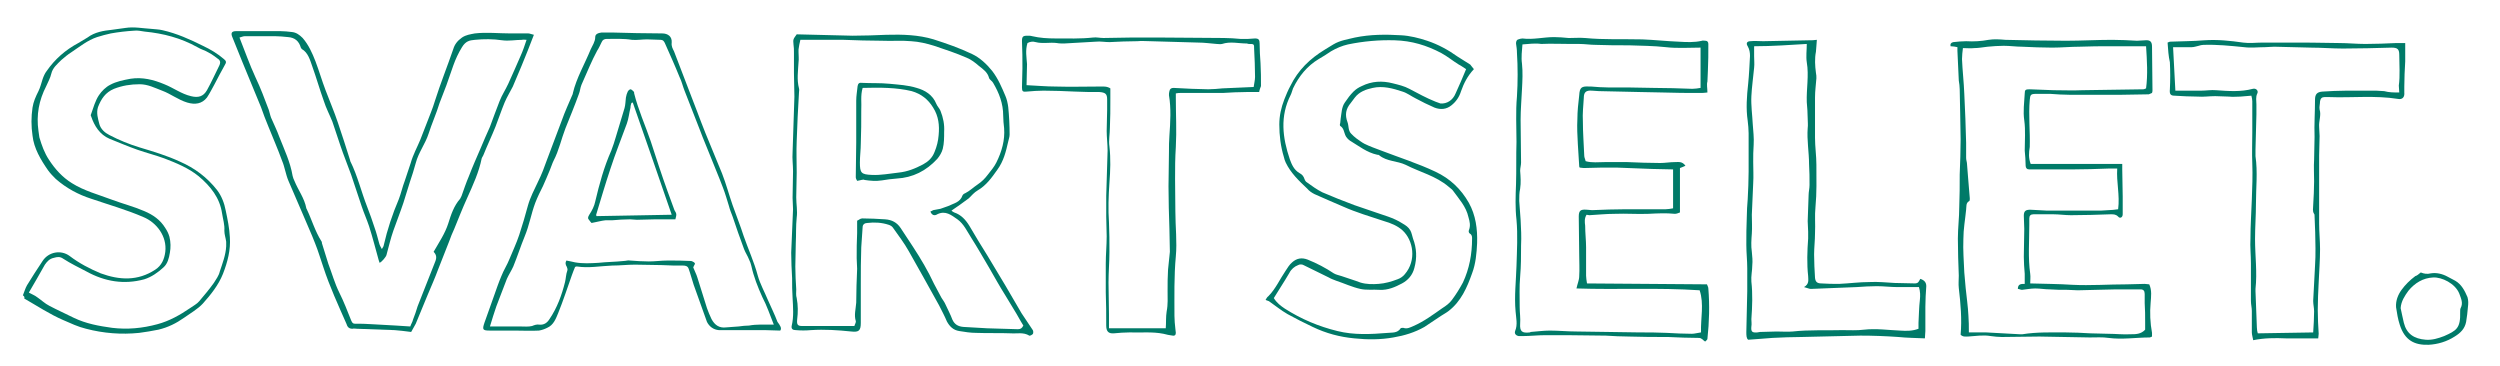 <?xml version="1.0" encoding="utf-8"?>
<!-- Generator: Adobe Illustrator 21.1.0, SVG Export Plug-In . SVG Version: 6.00 Build 0)  -->
<svg version="1.1" id="Lager_1" xmlns="http://www.w3.org/2000/svg" xmlns:xlink="http://www.w3.org/1999/xlink" x="0px" y="0px"
	 viewBox="0 0 546 80" style="enable-background:new 0 0 546 80;" xml:space="preserve">
<style type="text/css">
	.st0{fill:#007A68;}
</style>
<g>
	<path class="st0" d="M443.5,35.8c6.6,0,13.2,0,20,0c0,0.4,0,0.8,0,1.2c0,2,0.1,3.9,0.1,5.9c0,1.3,0,2.6,0,3.9c0,0.7-0.6,1-1,0.5
		c-0.5-0.5-1-0.5-1.6-0.5c-2.9,0.1-5.8,0.2-8.7,0.2c-1.3,0-2.6-0.2-3.8-0.2c-1.5,0-3,0-4.4,0c-0.6,0-0.9,0.3-0.9,0.9
		c0,0.5,0,0.9,0,1.4c0,3.6-0.3,7.2,0.2,10.7c0.1,0.7,0,1.3,0,2.1c3.1,0.1,6.2,0.1,9.2,0.3c4,0.2,7.9-0.1,11.9-0.1
		c1.3,0,2.6-0.1,3.9-0.1c0.3,0,0.7,0.1,1,0.1c0.6,1.3,0.4,2.7,0.3,4c-0.2,2.2-0.1,4.4,0.3,6.6c0,0.2,0,0.5,0,0.8
		c-0.2,0.1-0.4,0.2-0.5,0.2c-3,0-6,0.5-9,0.1c-1.3-0.2-2.7-0.1-4.1-0.1c-3.7-0.1-7.4-0.1-11-0.2c-2.7,0-5.5,0.1-8.2,0.1
		c-0.8,0-1.6-0.1-2.4-0.2c-1.7-0.3-3.3,0-5,0.1c-0.6,0-1.1,0.1-1.6-0.4c0.3-3.4,0-6.8-0.4-10.2c-0.1-0.9,0-1.8,0-2.7
		c-0.1-2.7-0.2-5.4-0.2-8.1c0-2.3,0.3-4.6,0.3-6.9c0.1-2.4,0.1-4.7,0.1-7.1c0.1-2.6,0.2-5.1,0.2-7.7c0-2-0.1-3.9-0.1-5.9
		c0-1.7-0.1-3.3-0.1-5c0-0.6-0.1-1.3-0.2-1.9c-0.1-2.2-0.2-4.4-0.3-6.5c0-0.3,0-0.5,0-0.8c-0.5-0.1-1-0.2-1.5-0.2
		c-0.1-0.5,0.1-0.8,0.6-0.9c0.9-0.1,1.9-0.2,2.8-0.2c1.7,0.1,3.3,0,4.9-0.3c1.2-0.2,2.5-0.1,3.7,0c4.4,0.1,8.8,0.2,13.2,0.2
		c3.4,0,6.7-0.2,10.1-0.2c1.8,0,3.6,0.1,5.4,0.2c0.6,0,1.2-0.1,1.8-0.1c1.1-0.1,1.5,0.3,1.5,1.4c0,3.2,0.1,6.3,0.1,9.5
		c0,0.2,0,0.3-0.1,0.6c-0.2,0.1-0.5,0.2-0.7,0.3c-2,0-4,0.1-6,0.1c-3.8,0-7.6,0-11.3,0c-1.4,0-2.8-0.1-4.2-0.2c-1,0-2,0-3.1,0
		c-1.2,0-1.3,0.2-1.4,1.3c-0.3,3.4,0.1,6.8,0,10.3C443.1,33.3,443,34.5,443.5,35.8z M430,72.6c1.3,0,2.5,0,3.8,0
		c2.4,0.1,4.9,0.3,7.3,0.4c0.2,0,0.4,0,0.6,0c3.1-0.5,6.3-0.4,9.4-0.4c1.8,0,3.6,0.1,5.4,0.2c1.3,0,2.7,0.1,4,0.1
		c1.6,0,3.2,0.2,4.9,0.1c1,0,2.2,0,3.1-1c0-0.5,0-1,0-1.6c0-1.4,0-2.8-0.1-4.2c0-0.7,0-1.3,0-2s-0.3-1-0.9-1c-1.8,0-3.6,0-5.4,0
		c-2.8,0.1-5.6,0.1-8.3,0.2c-0.8,0-1.5-0.1-2.3-0.1c-1.3,0-2.6,0-3.8-0.1c-1.1,0-2.1-0.2-3.2-0.2c-1,0-1.9,0.2-2.9,0.3
		c-0.3,0-0.6-0.2-0.9-0.2c0-1.1,0.7-1.1,1.5-1.1c0-0.8,0-1.5,0-2.2c-0.1-1.2-0.2-2.5-0.2-3.7c0-2,0.1-4.1,0.1-6.1
		c0-1-0.1-1.9-0.1-2.9s0.4-1.3,1.4-1.3c1.2,0.1,2.5,0.1,3.7,0.2c0.9,0,1.8,0,2.7,0c2.6,0,5.1,0,7.7,0c1,0,2,0,2.9-0.1
		c0.7,0,1.4-0.1,2.2-0.2c0.4-3.1-0.4-5.9-0.2-8.9c-0.6,0-1.1,0-1.6,0c-2.8,0.1-5.6,0.2-8.4,0.2c-1,0-2,0-2.9,0c-2.1,0-4.2,0-6.3,0
		c-0.5,0-0.8-0.3-0.8-0.8c0-1.1-0.1-2.2-0.2-3.3c0-2.2,0.2-4.4-0.1-6.6c-0.3-2,0-3.9,0.1-5.9c0-0.8,0.2-0.9,1.1-0.9
		c1.7,0.1,3.5,0.1,5.2,0.2c2.1,0,4.2,0.1,6.3,0c4.4-0.1,8.9-0.1,13.3-0.2c0.2,0,0.3-0.1,0.6-0.2c0.4-3,0.2-6.1,0-9.2
		c-2.6,0-5.1,0-7.6,0c-2.3,0-4.6,0-6.9,0.1c-2,0-4,0.2-6,0.2c-2.2,0-4.4-0.1-6.6-0.2c-1.3,0-2.6-0.2-4-0.2c-1.2,0-2.3,0.1-3.5,0.2
		c-1,0.1-1.9,0.3-2.9,0.3c-0.8,0.1-1.6,0-2.5,0c-0.1,0.9-0.2,1.6-0.2,2.4c0.1,2.5,0.4,5,0.5,7.6c0.2,3.6,0.3,7.2,0.4,10.7
		c0,1.1,0,2.2,0,3.3c0,0.5,0.2,0.9,0.2,1.4c0.1,1.7,0.3,3.4,0.4,5c0.1,0.8,0.1,1.6,0.2,2.4c0,0.2,0,0.5-0.1,0.6
		c-0.8,0.4-0.6,1.2-0.7,1.9c-0.2,2.1-0.6,4.2-0.6,6.4c-0.1,2.4,0.1,4.9,0.2,7.3c0.1,1.2,0.2,2.3,0.3,3.4c0.2,2,0.5,4,0.6,6
		C430,70.1,430,71.3,430,72.6z"/>
	<path class="st0" d="M372.9,20.2c-0.6,0.1-1.2,0.1-1.7,0.1c-2.7,0-5.3,0-8-0.1c-1.7,0-3.3-0.1-5-0.1c-3-0.1-6-0.1-9-0.2
		c-0.5,0-1-0.1-1.5-0.1c-1.3-0.1-1.8,0.3-1.8,1.6c-0.1,1.7-0.3,3.4-0.2,5.1c0,2.5,0.2,5,0.3,7.5c0,0.4,0.2,0.7,0.3,1.2
		c1.4,0.4,2.8,0.2,4.2,0.2c0.7,0,1.4,0,2.2,0c0.9,0,1.8,0,2.7,0c2.4,0.1,4.8,0.2,7.2,0.2c1.1,0,2.1-0.2,3.2-0.2
		c0.8,0,1.6-0.2,2.3,0.8c-0.4,0.2-0.7,0.3-1.2,0.5c0,3.1,0,6.4,0,9.7c-0.3,0.1-0.7,0.3-1.1,0.3c-1.9-0.2-3.8-0.1-5.8,0
		c-2.4,0.1-4.9-0.1-7.3,0c-1.9,0-3.8,0.2-5.6,0.3c-0.2,0-0.4-0.1-0.6-0.1c-0.5,0.8-0.4,1.6-0.3,2.4c0,1.6,0.2,3.2,0.2,4.7
		c0,2.1,0,4.1,0,6.2c0,0.5,0.1,1,0.2,1.7c8.8,0.1,17.4,0.1,26.2,0.2c0.1,0.3,0.3,0.6,0.3,0.9c0.3,3.7,0.2,7.3-0.2,11
		c0,0.2-0.3,0.4-0.5,0.6c-0.5-0.3-0.7-0.8-1.4-0.8c-2.2,0-4.4-0.1-6.7-0.2c-2.8,0-5.7,0-8.5-0.1c-1.7,0-3.4-0.1-5.1-0.2
		c-2.9,0-5.7-0.1-8.6-0.1c-1.5,0-3,0-4.6,0c-1.7,0-3.3,0.2-5,0.2c-0.3,0-0.5,0-0.8,0c-0.6-0.1-1-0.5-0.8-1.1
		c0.6-1.4,0.2-2.9,0.1-4.3c-0.3-3.3,0.1-6.6,0.2-9.9c0.1-3.4,0.3-6.8,0-10.1c-0.3-2.6-0.2-5.2-0.1-7.8c0.1-3.1,0-6.2,0.1-9.2
		c0-3.3-0.2-6.6,0.1-9.9c0.2-3.2,0.2-6.4,0-9.6c0-0.7-0.1-1.3-0.2-2c0-0.4,0.1-0.8,0.5-0.9c0.3-0.1,0.6-0.2,0.9-0.2
		c2.3,0.3,4.6-0.3,6.9-0.3c1.1,0,2.1,0.1,3.2,0.2c1.2,0,2.4-0.1,3.6,0c4.1,0.4,8.3,0.2,12.5,0.3c2.6,0.1,5.3,0.4,7.9,0.5
		c1.7,0.1,3.4,0.2,5.1-0.2c0.2-0.1,0.5,0,0.8,0c0.4,0,0.6,0.3,0.6,0.7c0,2,0,3.9-0.1,5.9c0,0.8-0.1,1.5-0.1,2.3
		C372.7,18.5,372.9,19.2,372.9,20.2z M332.5,9.7c-0.1,1.4-0.3,2.8-0.1,4.2c0.2,1.9,0.1,3.7,0,5.6c-0.1,2.2-0.3,4.5-0.3,6.7
		c0,3.1,0.1,6.2,0.1,9.3c0,0.6-0.2,1.2-0.2,1.8c0.1,1.3,0.2,2.6,0,3.9c-0.2,0.9-0.2,1.8-0.2,2.7c0.1,1.4,0.2,2.7,0.3,4.1
		c0.1,1.9,0.2,3.7,0.1,5.6c0,2.3,0,4.5-0.2,6.8c-0.2,2.2-0.1,4.4-0.1,6.7c0,1.2,0.2,2.4,0.1,3.6c-0.1,1.7,0.4,2.1,2.1,1.9
		c0.1,0,0.2-0.1,0.2-0.1c1.4-0.1,2.8-0.3,4.2-0.3c1.9,0,3.8,0.2,5.8,0.2c4.5,0.1,9.1,0.1,13.6,0.2c2,0,4.1,0,6.1,0.1
		c1.8,0.1,3.7,0.2,5.5,0.2c0.6,0,1.2-0.2,2-0.3c-0.1-3.1,0.7-6.2-0.3-9.2c-9-0.6-18-0.1-26.9-0.4c0.2-1,0.6-1.8,0.6-2.7
		c0.1-1.5,0-3,0-4.6c0-2.8-0.1-5.6-0.1-8.4c0-1.3,0.4-1.6,1.7-1.5c0.4,0,0.8,0.1,1.2,0.1c2.5-0.1,4.9-0.2,7.4-0.2c2.9,0,5.8,0,8.7,0
		c0.5,0,1-0.1,1.6-0.2c0-3,0-5.8,0-8.5c-1.6,0-3.1-0.1-4.6-0.1c-2.6-0.1-5.2-0.2-7.8-0.3c-2.4,0-4.7,0-7.1,0.1
		c-0.3,0-0.7-0.1-0.9-0.1c-0.1-0.2-0.1-0.2-0.1-0.3c-0.1-1.6-0.2-3.2-0.3-4.8c-0.1-1.8-0.2-3.7-0.1-5.5c0-1.7,0.2-3.5,0.4-5.2
		c0.1-1.7,0.5-2,2.2-1.9c0.1,0,0.3,0,0.4,0c1.2,0.1,2.5,0.2,3.7,0.2c3.3,0,6.6,0,9.9,0.1c2.8,0,5.7,0.1,8.5,0.2
		c0.6,0,1.2-0.1,1.8-0.2c0-3,0-5.9,0-8.8c-2.5,0-5.1,0.2-7.6-0.1c-2.7-0.3-5.3-0.3-8-0.4c-2.4,0-4.8,0-7.3-0.1
		c-1.2,0-2.4-0.2-3.6-0.2c-0.6,0-1.3,0-1.9,0c-2.1,0-4.3-0.1-6.4,0C335.3,9.4,333.9,9.6,332.5,9.7z"/>
	<path class="st0" d="M89.8,72.5c-1.4-0.2-2.5-0.3-3.6-0.4c-2.8-0.1-5.5-0.2-8.3-0.3c-0.3,0-0.6-0.1-0.9,0c-0.7,0-1.1-0.3-1.3-1
		c-1.8-4.1-3.7-8.2-5.1-12.5c-0.6-1.7-1.1-3.5-1.8-5.2C68,51,67,48.9,66.1,46.7c-1-2.4-2.1-4.8-3.1-7.2c-0.6-1.4-0.8-3-1.4-4.4
		c-0.9-2.5-2-5-3-7.5c-0.6-1.4-1.1-2.8-1.6-4.2c-1.3-3.2-2.7-6.5-4-9.7c-0.8-1.9-1.5-3.8-2.3-5.7c-0.3-0.8-0.1-1.2,0.9-1.2
		c3.2,0,6.4,0,9.6,0c0.9,0,1.7,0.1,2.6,0.2s1.6,0.6,2.3,1.3c1.3,1.5,2.1,3.3,2.8,5.1c0.8,2.1,1.4,4.2,2.2,6.3
		c0.9,2.4,1.9,4.7,2.7,7.1c0.9,2.7,1.8,5.4,2.6,8c0,0.1,0.1,0.2,0.1,0.4c1.6,3.2,2.4,6.7,3.7,10c0.6,1.5,1.1,3,1.6,4.5
		c0.4,1.1,0.7,2.3,1,3.4c0.1,0.4,0.3,0.8,0.6,1.3c0.2-0.4,0.4-0.6,0.4-0.8c0.8-3.5,1.9-6.8,3.3-10.1c0.5-1.3,0.8-2.7,1.3-4
		c0.4-1.3,0.9-2.6,1.3-3.9c0.5-1.8,1.4-3.4,2.1-5.1c0.5-1.2,0.9-2.4,1.4-3.6c0.6-1.6,1.3-3.2,1.8-4.9c1.2-3.8,2.7-7.5,4-11.3
		c0.3-1,0.9-1.8,1.9-2.5c0.9-0.6,1.8-0.7,2.8-0.9c2.6-0.3,5.2,0,7.8,0c1.3,0,2.6,0,3.9,0c0.3,0,0.7,0.2,1.2,0.3
		c-0.9,2.4-1.8,4.6-2.7,6.8c-0.6,1.5-1.3,3-1.9,4.5c-0.6,1.2-1.3,2.3-1.8,3.5c-0.7,1.7-1.3,3.5-2,5.3c-0.8,2-1.8,4.1-2.6,6.1
		c-0.1,0.3-0.3,0.5-0.4,0.8c-0.6,3-1.9,5.8-3.2,8.7c-1,2.2-1.9,4.5-2.8,6.7c-0.4,0.9-0.8,1.8-1.1,2.7c-0.8,2-1.6,4.1-2.4,6.1
		c-0.7,1.9-1.5,3.7-2.3,5.6c-0.9,2.1-1.7,4.2-2.6,6.3C90.4,71.4,90.1,72,89.8,72.5z M94.7,55c1.2-2.1,2.5-4,3.2-6.2
		c0.6-1.9,1.2-3.8,2.6-5.4c0.1-0.2,0.2-0.4,0.3-0.6c0.5-1.4,1-2.9,1.6-4.3c0.8-2.1,1.7-4.1,2.6-6.2c0.6-1.5,1.3-3,2-4.6
		c0.7-1.9,1.4-3.8,2.1-5.6c0.5-1.3,1.3-2.5,1.9-3.8c0.9-2,1.8-4,2.7-6.1c0.5-1.1,0.9-2.3,1.3-3.5c-0.4,0-0.7-0.1-1,0
		c-1.4,0-2.9,0.3-4.3,0.1c-2-0.3-4-0.3-6-0.1c-1.2,0.1-2,0.3-2.8,1.6c-0.8,1.3-1.4,2.6-1.9,4s-1,2.9-1.5,4.3c-0.5,1.3-1,2.6-1.5,3.9
		c-0.7,2.3-1.7,4.5-2.4,6.7c-0.7,2.2-2.2,4.1-2.8,6.4c-0.4,1.4-0.8,2.8-1.3,4.2c-0.5,1.5-0.9,3-1.4,4.5c-0.7,2.1-1.5,4.1-2.2,6.1
		c-0.6,1.7-1,3.5-1.5,5.3c-0.1,0.4-1,1.5-1.5,1.7c-0.1-0.2-0.1-0.4-0.2-0.6c-0.7-2.5-1.3-4.9-2.1-7.4c-0.5-1.5-1.1-2.8-1.6-4.3
		c-0.8-2.3-1.5-4.6-2.3-6.9c-0.6-1.6-1.2-3.2-1.8-4.8c-0.8-2.2-1.5-4.5-2.3-6.8c-0.6-1.5-1.4-3-1.9-4.6c-0.9-2.5-1.6-5-2.5-7.5
		c-0.5-1.4-0.9-3-2.3-3.8c-0.1-0.1-0.1-0.2-0.2-0.3c-0.4-1.4-1.3-2.2-2.8-2.3c-1-0.1-2-0.2-2.9-0.2c-2.2,0-4.3,0-6.5,0
		c-0.4,0-0.8,0.2-1.2,0.3c1.2,3,2.2,5.9,3.5,8.7c1.1,2.3,2,4.7,2.9,7.1c0.2,0.6,0.3,1.2,0.5,1.7c0.6,1.4,1.3,2.8,1.8,4.2
		c1.1,2.8,2.4,5.5,2.9,8.5c0.1,0.4,0.2,0.7,0.4,1.1c0.8,2,2.2,3.8,2.6,6c0,0.1,0.1,0.1,0.1,0.2c1.1,2.3,1.8,4.8,3.2,7
		c0.1,0.1,0.1,0.2,0.1,0.4c0.5,1.5,0.9,3,1.4,4.5c0.8,2.1,1.4,4.3,2.4,6.3s1.8,4.1,2.6,6.1c0.2,0.4,0.3,0.7,0.8,0.7
		c1.2,0,2.4,0,3.6,0.1c1.8,0.1,3.6,0.2,5.4,0.3c1,0.1,2,0.1,3.1,0.2c0.2-0.6,0.5-1,0.6-1.5c0.4-1,0.7-1.9,1-2.9
		c1.3-3.3,2.6-6.6,3.9-9.9C95.4,56.2,95.3,55.6,94.7,55z"/>
	<path class="st0" d="M321.9,15.1c-1.4,1.5-2.2,3.1-2.8,4.8c-0.4,1.3-1.1,2.3-2.1,3.1c-1.1,0.9-2.4,1-3.7,0.5
		c-1.4-0.6-2.8-1.3-4.1-2c-1-0.5-1.9-1.2-2.9-1.5c-2.1-0.7-4.3-1.3-6.5-0.8c-1.4,0.3-2.9,0.8-3.9,2.1c-0.3,0.4-0.6,0.8-0.9,1.2
		c-1.1,1.3-1.3,2.6-0.7,4.2c0.3,0.8,0.1,1.8,0.8,2.5c0.4,0.4,0.7,0.7,1.1,1c0.6,0.4,1.2,0.9,1.8,1.2c1.2,0.6,2.4,1,3.7,1.5
		c3.9,1.5,8,2.8,11.8,4.6c3.2,1.5,5.6,3.8,7.3,6.8c1.5,2.7,1.9,5.7,1.8,8.8c-0.1,2.2-0.3,4.5-1.1,6.6c-1.1,3.1-2.4,6.1-5.1,8.2
		c-0.5,0.4-1.1,0.7-1.7,1.1c-1.2,0.8-2.4,1.6-3.6,2.4c-2.1,1.2-4.4,1.9-6.8,2.3c-2.8,0.5-5.6,0.5-8.5,0.2c-3.2-0.3-6.2-1.1-9.1-2.5
		c-1.9-0.9-3.7-1.8-5.5-2.8c-1.4-0.8-2.6-1.8-3.9-2.7c-0.2-0.2-0.5-0.2-0.9-0.4c0.2-0.3,0.3-0.6,0.6-0.8c1.6-1.6,2.5-3.7,3.8-5.6
		c0.4-0.6,0.8-1.3,1.4-1.8c1-0.9,2.1-1.1,3.4-0.6c2,0.8,3.9,1.8,5.7,3c0.5,0.3,1.1,0.4,1.7,0.6c1.4,0.5,2.8,0.9,4.1,1.4
		c1.3,0.4,2.7,0.4,4,0.3c1.4-0.1,2.8-0.5,4.1-1c0.6-0.2,1.2-0.6,1.6-1.1c2.6-3,1.9-7.4-0.5-9.6c-1.1-1-2.6-1.6-4-2
		c-3-1-6.1-1.9-9-3.2c-2.1-0.9-4.2-1.8-6.2-2.7c-0.6-0.3-1.2-0.7-1.6-1.2c-1.8-1.7-3.6-3.4-4.7-5.7c-0.2-0.4-0.3-0.8-0.4-1.2
		c-0.7-2.3-1-4.7-1-7.1c0-1.9,0.4-3.7,1.1-5.5c0.4-1,0.8-2,1.3-2.9c1.7-3.5,4.3-6,7.6-8c0.6-0.4,1.2-0.7,1.8-1.1
		c1.5-0.9,3.1-1.1,4.7-1.5c3.4-0.7,6.7-0.7,10.1-0.5c1.9,0.1,3.9,0.6,5.7,1.2c2.4,0.8,4.6,2,6.7,3.5c0.9,0.6,1.8,1.1,2.7,1.7
		C321.3,14.4,321.6,14.7,321.9,15.1z M320.2,15.1c-0.5-0.3-1-0.7-1.6-1c-1.3-0.8-2.5-1.8-3.8-2.5c-3.2-1.7-6.5-2.7-10.2-2.8
		c-3.4-0.1-6.8,0.2-10.2,0.9c-1.3,0.3-2.5,0.8-3.7,1.5c-0.9,0.6-1.8,1.2-2.7,1.7c-2.5,1.5-4.3,3.7-5.6,6.4c-0.2,0.5-0.3,1-0.5,1.4
		c-2.4,4.7-1.8,9.4-0.2,14.1c0.4,1.1,0.9,2.3,2.1,3c0.6,0.3,0.9,0.7,1.1,1.3c0.1,0.3,0.3,0.6,0.5,0.7c1.1,0.8,2.2,1.6,3.4,2.2
		c2.3,1,4.6,1.9,7,2.8c1.4,0.5,2.7,0.9,4.1,1.4c2.2,0.8,4.4,1.3,6.4,2.6c0.7,0.4,1.3,0.8,1.7,1.5c0.3,0.5,0.4,1.2,0.6,1.8
		c0.8,2.1,0.9,4.2,0.3,6.4c-0.4,1.6-1.4,2.7-2.7,3.4c-1.5,0.8-3.1,1.5-4.9,1.4c-1.4-0.1-2.9,0.1-4.2-0.2c-1.8-0.4-3.5-1.2-5.3-1.8
		c-0.5-0.2-1.1-0.4-1.6-0.7c-1.8-0.9-3.7-1.8-5.5-2.7c-0.3-0.2-0.9-0.2-1.2,0c-0.8,0.3-1.5,0.9-1.9,1.7c-0.3,0.5-0.6,1-0.9,1.5
		c-0.8,1.3-1.7,2.7-2.5,4c0.6,1,1.5,1.7,2.4,2.3c3.6,2.3,7.4,3.9,11.5,4.9c3.6,0.9,7.3,0.7,11,0.4c0.9-0.1,2.1,0.1,2.8-1
		c0.1-0.1,0.4-0.1,0.6-0.1c0.8,0.3,1.5-0.1,2.2-0.4c2.3-1,4.3-2.5,6.3-3.9c0.8-0.5,1.6-1.1,2.1-1.8c0.9-1.2,1.7-2.5,2.4-3.8
		c1.4-3,2-6.2,2-9.6c0-0.4,0-0.8-0.5-1.1c-0.2-0.1-0.3-0.5-0.2-0.7c0.4-1,0.2-1.9-0.1-2.9c-0.5-2.3-2.1-4-3.4-5.8
		c-0.2-0.3-0.6-0.5-0.9-0.8c-2.8-2.4-6.3-3.2-9.4-4.8c-1.9-0.9-4.1-0.7-5.8-2.1c-0.1-0.1-0.2-0.1-0.4-0.1c-2.3-0.5-4-1.9-6-3.1
		c-0.4-0.3-0.8-0.7-1-1.2c-0.3-0.7-0.3-1.5-1.1-2c-0.1-0.1-0.1-0.4,0-0.6c0-0.3,0.1-0.7,0.1-1c0.2-1.2,0.2-2.5,0.9-3.5
		c0.6-0.9,1.2-1.7,1.9-2.4c0.5-0.5,1.1-0.9,1.8-1.2c2.2-1.1,4.5-1.2,6.8-0.6c1.2,0.3,2.5,0.6,3.6,1.2c1.9,1,3.7,2,5.7,2.8
		c0.4,0.1,0.7,0.3,1.1,0.4c1.4,0.1,2.7-0.7,3.3-2.2C318.7,18.7,319.4,17,320.2,15.1z"/>
	<path class="st0" d="M5,64.5c0.3-0.7,0.5-1.5,0.9-2.2C7,60.5,8.1,58.8,9.3,57c1.3-2,4-2.5,5.9-1.1c2.1,1.6,4.4,2.8,6.8,3.8
		c4.1,1.5,8.1,1.7,11.9-0.8c1.4-0.9,2-2.3,2.2-3.9c0.4-3.4-1.9-6.4-4.8-7.6c-3.7-1.6-7.6-2.7-11.4-4c-2.8-0.9-5.4-2.3-7.7-4.3
		c-0.6-0.6-1.2-1.2-1.7-1.9c-1.6-2.3-3.1-4.8-3.4-7.6c-0.3-2-0.3-4.1,0-6.1c0.2-1.3,0.7-2.4,1.3-3.6c0.4-0.8,0.6-1.7,0.9-2.6
		c0.2-0.6,0.5-1.3,0.9-1.8c1.8-2.6,4.1-4.6,6.9-6.1c0.7-0.4,1.3-0.8,2-1.2c1.6-1.2,3.5-1.5,5.4-1.7c1-0.1,1.9-0.3,2.9-0.4
		c1.9-0.3,3.8,0.1,5.6,0.2c0.8,0.1,1.7,0.1,2.5,0.3c3.1,0.7,6,2,8.8,3.4c1.7,0.8,3.2,1.7,4.6,2.9c0.5,0.4,0.6,0.7,0.2,1.3
		c-0.8,1.4-1.5,2.8-2.3,4.3c-0.5,0.9-1,1.9-1.6,2.8c-1.1,1.4-2.6,1.6-4.3,1.1c-2-0.6-3.6-1.9-5.5-2.6c-1.6-0.6-3.1-1.4-4.9-1.4
		c-2,0-3.8,0.3-5.6,1c-1.9,0.8-2.8,2.2-3.5,4c-0.4,1.3,0,2.5,0.3,3.7c0.3,1.1,1.2,1.9,2.2,2.4c2.1,1.1,4.3,2,6.6,2.7
		c3,0.9,6,1.8,8.8,3.1c3.2,1.4,5.9,3.4,8.1,6.2c1,1.3,1.6,2.9,1.9,4.5c0.4,1.9,0.8,3.8,0.9,5.8c0.2,2.8-0.5,5.4-1.5,8
		c-1,2.5-2.7,4.6-4.4,6.5c-1.1,1.2-2.7,2.1-4.1,3.1c-1.7,1.2-3.5,2.1-5.6,2.6c-1.4,0.3-2.8,0.5-4.2,0.7c-3.9,0.4-7.8,0.1-11.6-0.9
		c-1.7-0.4-3.4-1.2-5-1.9c-3-1.3-5.7-3.1-8.5-4.7C5.4,64.9,5.3,64.7,5,64.5z M6.3,63.9c0.7,0.4,1.3,0.6,1.8,1
		c0.9,0.6,1.7,1.4,2.7,1.9c1.7,0.9,3.5,1.7,5.3,2.6c2.7,1.3,5.5,1.8,8.4,2.2c3.3,0.4,6.6,0.1,9.9-0.8c2.6-0.7,4.9-2,7.1-3.5
		c0.7-0.5,1.5-0.9,2-1.5c1.1-1.3,2.2-2.6,3.2-4c0.5-0.8,1.1-1.6,1.3-2.5c0.6-1.8,1.3-3.6,1.4-5.5c0-0.3,0-0.7,0-1
		C49.3,52,49,51.2,49,50.4c0.1-1.3-0.3-2.5-0.5-3.8c-0.5-3.4-2.5-5.9-5.1-8.1c-2.2-1.8-4.9-2.9-7.5-3.9C34,33.9,32,33.4,30,32.7
		s-4.1-1.6-6.1-2.4c-2.1-0.9-3.3-2.8-4-4.9c-0.1-0.1-0.1-0.3,0-0.5c0.5-1.4,0.9-2.9,1.7-4.1c0.6-0.9,1.5-1.8,2.5-2.3
		c1.3-0.7,2.8-1,4.4-1.3c2.6-0.4,5,0.2,7.4,1.2c2,0.8,3.7,2.1,5.8,2.6c1.6,0.4,2.7,0.1,3.5-1.3c1-1.8,1.8-3.6,2.7-5.4
		c0.2-0.4,0.3-0.9-0.1-1.3c-0.7-0.5-1.4-1.1-2.2-1.5c-0.8-0.5-1.7-0.7-2.5-1.2c-3.6-2-7.4-3-11.5-3.4c-0.8-0.1-1.5-0.3-2.3-0.2
		c-1.7,0.1-3.4,0.3-5.1,0.6c-1,0.2-2,0.5-3,0.8c-2.1,0.7-3.8,2.1-5.6,3.3c-0.8,0.5-1.5,1.1-2.2,1.7c-0.9,0.9-1.9,1.7-2.2,3
		c-0.2,0.9-0.7,1.8-1.1,2.7c-1.6,3.1-2.2,6.3-1.7,9.8c0.1,0.5,0.1,0.9,0.2,1.4c0.5,1.7,1.1,3.4,2.1,4.9c1.3,2,2.9,3.8,5,5.1
		c2.7,1.7,5.8,2.5,8.7,3.6c2.4,0.9,4.8,1.5,7.1,2.5c1.9,0.8,3.5,1.9,4.6,3.7c0.4,0.6,0.7,1.2,0.9,1.9c0.3,1.2,0.3,2.4,0.1,3.5
		c-0.2,1.2-0.5,2.4-1.4,3.2c-1.2,1.1-2.6,2.1-4.2,2.6c-4.4,1.2-8.6,0.5-12.6-1.7c-1.7-0.9-3.4-1.7-5.1-2.8c-0.7-0.5-1.3-0.4-2-0.2
		c-1,0.2-1.5,0.8-2,1.5C8.6,59.9,7.5,61.9,6.3,63.9z"/>
	<path class="st0" d="M207.8,46c0.2,0.2,0.4,0.3,0.6,0.4c1.5,0.5,2.5,1.6,3.3,2.9c1.3,2.2,2.6,4.4,4,6.6c1.3,2.2,2.6,4.3,3.9,6.5
		c1.2,2,2.3,4,3.5,6c0.8,1.2,1.6,2.4,2.4,3.6c0.2,0.2,0.2,0.7,0.1,0.9c-0.1,0.2-0.7,0.5-0.8,0.4c-1.3-0.8-2.7-0.4-4-0.5
		c-2.5-0.1-5,0-7.6-0.1c-1.2,0-2.5-0.2-3.7-0.4c-1.3-0.2-2.1-1-2.7-2.1c-0.5-1.2-1.1-2.3-1.7-3.5c-2.2-4-4.4-7.9-6.6-11.8
		c-1-1.8-2.3-3.5-3.5-5.2c-0.2-0.3-0.6-0.5-0.9-0.6c-1.5-0.5-3.1-0.6-4.7-0.4c-0.5,0-1,0.3-1,0.9c-0.1,1.5-0.2,3-0.3,4.4
		c-0.1,2.7-0.1,5.3-0.1,8c0,0.2,0,0.4,0,0.6c0,2.6,0,5.3,0,7.9c0,1.7-0.4,2.1-2.1,1.9c-2.9-0.3-5.8-0.5-8.8-0.3
		c-1.1,0.1-2.2,0.1-3.3,0c-0.7,0-1-0.3-0.9-0.9c0.5-2.1,0.3-4.1,0.2-6.2c-0.1-1.4-0.1-2.8-0.1-4.2c-0.1-1.9-0.2-3.8-0.2-5.6
		c0.1-3.2,0.3-6.3,0.4-9.5c0-0.8-0.1-1.7-0.1-2.5c0-1.9,0.1-3.8,0.1-5.8c0-1.4-0.2-2.7-0.1-4.1c0.1-4.1,0.3-8.1,0.4-12.2
		c0-1.7-0.1-3.4-0.1-5.1c0-1.5,0-3,0-4.5c0-0.6,0-1.2-0.1-1.8c-0.1-1.1-0.1-1.1,0.7-2.2c4,0.1,8.1,0.2,12.2,0.3c2.5,0,5-0.1,7.4-0.2
		c3.5-0.1,7,0,10.3,1c2.8,0.9,5.7,1.9,8.4,3.2c1.7,0.8,3.2,2.2,4.4,3.7c1.3,1.7,2.1,3.6,2.9,5.5c0.3,0.7,0.5,1.6,0.6,2.4
		c0.2,2,0.3,4,0.3,6c0,0.5-0.2,1-0.3,1.5c-0.5,2.2-1,4.3-2.4,6.2c-1.2,1.7-2.4,3.4-4.3,4.5c-0.7,0.4-1.3,1.1-1.9,1.7
		C210.3,44.3,209.1,45.1,207.8,46z M203.2,46.2c0.3-0.1,0.4-0.2,0.6-0.3c0.5-0.1,1.1-0.2,1.6-0.3c0.6-0.2,1.1-0.4,1.7-0.6
		c1.2-0.6,2.6-0.8,3.1-2.3c0.1-0.2,0.3-0.4,0.6-0.5c1-0.5,1.8-1.3,2.7-1.9c0.9-0.6,1.6-1.3,2.2-2.1c0.7-0.9,1.4-1.7,1.9-2.7
		c1.2-2.4,1.9-4.9,1.7-7.5c-0.1-0.9-0.2-1.8-0.2-2.7c0-2.7-0.9-5-2.2-7.2c-0.2-0.4-0.8-0.7-0.9-1.1c-0.3-1.2-1.3-1.9-2.2-2.6
		c-0.8-0.7-1.7-1.4-2.7-1.8c-2.3-1-4.7-1.8-7.1-2.6c-1.6-0.5-3.3-0.9-5-1c-2.1-0.2-4.2,0-6.4-0.1c-2.8,0-5.6-0.1-8.3-0.2
		c-3.2,0-6.5,0-9.5,0c-0.2,0.8-0.3,1.4-0.4,2.1c0,0.2,0,0.4,0,0.6c0,0.7,0.1,1.5,0,2.2c-0.1,1.9-0.4,3.8,0.1,5.7
		c0.1,0.3,0,0.6,0,0.9c-0.2,3.5-0.4,7.1-0.5,10.6c-0.1,2.3,0,4.6,0,6.9c0,1.8-0.1,3.6-0.1,5.4c0,1.5,0.3,3,0.1,4.4
		c-0.2,1.9-0.1,3.7-0.2,5.6c0,1.7-0.1,3.4-0.1,5.1c0,1.7,0.1,3.3,0.2,5c0,0.6-0.1,1.3,0.1,1.9c0.3,1.6,0.3,3.1,0.1,4.7
		c-0.1,1.1,0.1,1.4,1.1,1.4c1.5,0,3,0,4.5,0c0.7,0,1.4,0,2.2,0c1.5,0,3.1,0,4.7,0c0.1-0.4,0.4-0.8,0.3-1.1c-0.4-1.3,0-2.6,0.1-4
		c0-2.5,0.1-4.9,0.2-7.4c0-0.8-0.1-1.5-0.1-2.3c0-1.8,0-3.7,0.1-5.5c0-0.8,0-1.7,0-2.7c0.3-0.1,0.7-0.5,1.1-0.5c1.7,0,3.3,0.1,5,0.2
		c1.5,0.1,2.6,0.7,3.4,1.9c0.9,1.4,1.8,2.7,2.7,4.1c1.7,2.6,3.3,5.3,4.6,8.1c0.5,1,1.1,2,1.6,3c0.3,0.5,0.7,1,0.9,1.5
		c0.5,1.1,1.1,2.2,1.5,3.3c0.5,1.1,1.3,1.5,2.4,1.6c1.7,0.1,3.5,0.2,5.2,0.3c2.2,0.1,4.4,0.1,6.7,0.2c0.6,0,0.9-0.2,1.2-0.8
		c-0.7-1.1-1.3-2.3-2-3.4c-0.7-1.1-1.3-2.2-2-3.3c-1.2-1.9-2.3-3.9-3.4-5.8c-1.3-2.2-2.6-4.5-4-6.7c-0.9-1.4-1.6-3-3-4
		c-1.3-0.9-2.6-2-4.4-1.1C204.1,47.2,203.5,47,203.2,46.2z"/>
	<path class="st0" d="M170.4,72.2c-1.2,0-2.2-0.1-3.3-0.1c-2.1,0-4.3,0-6.4,0c-1.2,0-2.5,0-3.7,0c-1.2-0.1-2.1-0.8-2.6-1.8
		c-1-2.7-1.9-5.4-2.9-8.1c-0.4-1.2-0.7-2.4-1.1-3.5c-0.2-0.6-0.7-0.7-1.2-0.7c-1.5,0-3.1,0-4.6-0.1c-2,0-3.9-0.1-5.9-0.1
		c-1.7,0-3.3,0.2-5,0.2c-2.6,0.1-5.1,0.6-7.7,0.2c-0.1,0-0.2,0-0.4,0.1c-0.2,0.5-0.5,1.2-0.7,1.8c-1,2.8-1.9,5.6-3,8.3
		c-0.5,1.2-1,2.6-2.4,3.2c-0.6,0.3-1.2,0.5-1.8,0.6c-1.8,0.1-3.5,0-5.3,0s-3.6,0-5.4,0c-1.6,0-1.7-0.2-1.2-1.7
		c0.7-2,1.4-3.9,2.1-5.9c0.5-1.4,1-2.9,1.6-4.3c0.5-1.3,1.3-2.5,1.8-3.8c0.7-1.7,1.5-3.4,2.1-5.2c0.7-2.1,1.3-4.2,1.9-6.4
		c0.5-1.8,1.4-3.5,2.2-5.2c0.8-1.6,1.4-3.2,2-4.9c1.1-2.8,2.1-5.7,3.2-8.5c0.7-2,1.6-3.9,2.4-5.8v-0.1c0.8-3.4,2.6-6.4,3.9-9.6
		c0.4-0.9,1-1.7,1-2.7c0-0.7,0.7-0.9,1.4-1c0.7,0,1.5,0,2.2,0c3.7,0.1,7.3,0.2,11,0.2c1.3,0,2.2,0.7,2.1,2c-0.1,0.8,0.2,1.3,0.5,1.9
		c1.1,2.9,2.2,5.7,3.3,8.6c1.2,3,2.3,6.1,3.5,9.1s2.5,6,3.7,9c0.9,2.3,1.5,4.6,2.3,6.9c0.8,2.3,1.7,4.5,2.4,6.7
		c1,2.9,2.3,5.7,3.1,8.7c0.5,1.8,1.5,3.6,2.2,5.3c0.7,1.6,1.5,3.2,2.1,4.8C170.4,71.1,170.8,71.7,170.4,72.2z M169,70.9
		c-0.8-2-1.5-4.1-2.5-6c-1-2.2-1.9-4.5-2.4-6.8c-0.1-0.5-0.3-1-0.5-1.4c-0.3-0.8-0.8-1.5-1.1-2.3c-0.9-2.4-1.7-4.7-2.5-7.1
		c-0.3-0.8-0.6-1.5-0.8-2.3c-0.4-1.3-0.8-2.7-1.3-4c-0.9-2.4-1.9-4.7-2.8-7c-0.7-1.8-1.5-3.6-2.2-5.5c-1.1-2.9-2.3-5.8-3.4-8.7
		c-0.4-1-0.6-2-1.1-3c-1-2.5-2.1-4.9-3.2-7.4c-0.2-0.4-0.4-0.7-0.9-0.7c-1,0-2-0.1-3-0.1c-1.1,0-2.2,0.2-3.3,0.1
		c-1.8-0.3-3.7-0.2-5.5-0.2c-0.5,0-0.9,0.2-1.1,0.7c-0.3,0.6-0.6,1.3-1,1.9c-0.6,1.1-1.1,2.2-1.6,3.3c-0.6,1.4-1.2,2.7-1.8,4.1
		c-0.3,0.7-0.3,1.4-0.6,2.1c-0.9,2.5-1.9,4.9-2.9,7.4c-0.9,2.3-1.4,4.8-2.6,7.1c-0.3,0.6-0.5,1.3-0.8,2c-0.5,1.2-1,2.4-1.5,3.5
		c-0.6,1.2-1.2,2.4-1.7,3.7c-0.9,2.4-1.3,4.9-2.3,7.3c-0.9,2.2-1.6,4.4-2.5,6.6c-0.4,0.9-1,1.8-1.4,2.7c-0.8,2-1.5,4-2.3,6
		c-0.5,1.4-0.9,2.8-1.4,4.4c0.7,0,1.1,0,1.6,0c1.7,0,3.3,0,5,0c0.9,0,1.8,0.1,2.6-0.1c0.5-0.2,1-0.4,1.6-0.3c1,0.1,1.7-0.4,2.2-1.2
		c1.7-2.5,2.7-5.3,3.4-8.1c0.2-0.8,0.2-1.7,0.5-2.5c0.1-0.2,0-0.6-0.1-0.8c-0.3-0.5-0.4-0.9-0.1-1.4c0.7,0.1,1.3,0.3,1.9,0.4
		c1.7,0.3,3.4,0.2,5.1,0.1c1.8-0.2,3.7-0.2,5.5-0.4c0.5,0,0.9-0.2,1.4-0.1c1.4,0.1,2.7,0.2,4.1,0.2c1.4,0,2.7-0.2,4.1-0.2
		c1.7,0,3.4,0,5.1,0.1c0.2,0,0.5,0.2,0.7,0.3c0.1,0.1,0.1,0.2,0.2,0.3c-0.2,0.3-0.3,0.6-0.4,0.8c0.3,0.8,0.7,1.5,0.9,2.2
		c0.7,2.2,1.4,4.5,2.1,6.7c0.3,0.8,0.6,1.6,1,2.4c0.7,1.3,1.7,2,3.2,1.8c0.9-0.1,1.8-0.1,2.7-0.2c0.8-0.1,1.5-0.2,2.3-0.2
		C165.2,70.8,167,70.9,169,70.9z"/>
	<path class="st0" d="M275,20.1c-0.9,0-1.9,0-2.8,0c-1.7,0-3.4,0.1-5.1,0.2c-3.1,0-6.2,0-9.2,0c-0.3,0-0.7,0-1.1,0.1
		c0,0.4,0,0.7,0,1c0,3.6,0.2,7.1,0,10.7c-0.3,4.7-0.1,9.4-0.1,14.1c0,3.3,0.4,6.6,0.1,9.8c-0.4,4.3-0.3,8.7-0.3,13
		c0,0.9,0.1,1.9,0.2,2.8c0,0.3,0.1,0.6,0.1,0.9c0,0.5-0.3,0.7-0.7,0.6c-0.7-0.1-1.3-0.2-2-0.4c-2.5-0.5-5-0.2-7.4-0.3
		c-1.1,0-2.3,0.1-3.4,0.2c-1.2,0.1-1.7-0.4-1.7-1.7c0-2.4,0-4.9-0.1-7.3c0-2.1,0-4.1,0-6.2c0-2,0.2-4,0.2-6c0-1.4-0.1-2.9-0.1-4.3
		c0-1.5,0-3,0-4.5c0.1-3.3,0.2-6.6,0.3-9.9c0-1.4-0.2-2.9-0.2-4.3c0-1.5,0.1-3.1,0.1-4.6c0-0.8,0-1.5,0-2.3c0-1.2-0.4-1.5-1.7-1.6
		c-1.8,0-3.6,0-5.4-0.1c-2.3-0.1-4.5-0.2-6.8-0.2c-1.2,0-2.4,0.1-3.6,0.2c-0.9,0.1-1.1,0-1.1-0.9c0-1.4,0.1-2.8,0.1-4.2
		c0-2,0-3.9-0.1-5.9c0-1,0.2-1.2,1.2-1.2c0.3,0,0.7,0,1,0.1c1.7,0.4,3.4,0.5,5.1,0.5c2.7,0,5.5,0.1,8.2-0.2c0.8-0.1,1.5,0.1,2.3,0.1
		c2,0,4.1-0.1,6.1-0.1c2.1,0,4.3,0,6.4,0c4.6,0,9.2,0.1,13.8,0.1c1.2,0,2.4,0.1,3.6,0.2c0.6,0,1.1,0,1.7,0c0.5,0,1-0.1,1.5-0.1
		c0.8,0,1,0.3,1,1.1c0,1.4,0.1,2.9,0.2,4.3c0.1,1.7,0.1,3.3,0.1,5C275.3,19.1,275.1,19.5,275,20.1z M224.2,18.6
		c2.2,0.1,4.3,0.3,6.4,0.3c3.2,0.1,6.3,0,9.5,0c0.8,0,1.6-0.1,2.4,0.4c0,0.8,0,1.6,0,2.4c0,2.1,0,4.1-0.1,6.2c0,1.4-0.3,2.7-0.1,4.1
		c0.3,2.7,0.2,5.3,0,7.9c-0.2,2.9-0.3,5.8-0.1,8.7c0.1,2.1,0.1,4.3,0.1,6.4c0,2.2-0.2,4.4-0.2,6.7s0.1,4.7,0.1,7c0,0.9,0,1.9,0,3
		c4.2,0,8.3,0,12.4,0c0.1-1.2,0-2.5,0.2-3.7c0.3-1.5,0.2-3,0.2-4.5s0-3.1,0.1-4.6c0.1-1.3,0.3-2.6,0.4-3.9c0-1.7-0.1-3.3-0.1-5
		c-0.1-3.1-0.2-6.2-0.2-9.3c0-2.5,0.1-5,0.1-7.5c0-1.2,0-2.4,0.1-3.6c0.2-2.9,0.4-5.9-0.1-8.8c0-0.3,0-0.6,0.1-0.9
		c0.1-0.5,0.4-0.7,0.9-0.7c1.3,0.1,2.7,0.1,4,0.2c1.2,0,2.4,0.1,3.6,0.1c1,0,2-0.1,3.1-0.2c2.2-0.1,4.5-0.2,6.8-0.3
		c0.1-0.8,0.3-1.5,0.3-2.2c0-2-0.1-4.1-0.2-6.1c0-1.1,0-1.1-1.2-1.1c-0.1,0-0.3-0.1-0.4-0.1c-1.8,0-3.6-0.5-5.4,0.1
		c-0.4,0.1-0.8,0-1.2,0c-1.3-0.1-2.7-0.3-4-0.3c-3.5-0.1-7-0.2-10.5-0.3c-0.9,0-1.9-0.1-2.8,0c-2,0-4.1,0.1-6.1,0.2
		c-1,0-2-0.2-2.9-0.1c-2.3,0.1-4.7,0.3-7,0.4c-0.5,0-1.1,0-1.6-0.1c-1.5-0.2-3.1,0.2-4.6-0.2c-0.7-0.2-1.2-0.1-1.8,0.2
		c-0.5,1.6-0.2,3.1-0.1,4.6C224.3,15.5,224.2,17.1,224.2,18.6z"/>
	<path class="st0" d="M473.4,9.3c0.3-0.1,0.4-0.2,0.6-0.2c2.5-0.1,5-0.1,7.4-0.3c2.9-0.2,5.7,0.1,8.5,0.5c1.4,0.2,2.8,0,4.2,0
		c1.2,0,2.5,0,3.7,0c0.3,0,0.7,0,1,0c4,0,8,0,12,0.1c1.9,0,3.9,0.2,5.8,0.2c2.3,0,4.5-0.1,6.8-0.2c0.6,0,1.2,0,1.9,0
		c0,1.4,0,2.7,0,4c-0.1,1.8-0.2,3.7-0.2,5.5c0,0.4,0,0.9,0,1.3c0.1,1-0.4,1.6-1.4,1.4c-5-0.8-10.1-0.2-15.1-0.4c-0.3,0-0.6,0-0.9,0
		c-0.6,0-0.9,0.3-1,0.9c0,0.6-0.2,1.2-0.1,1.8c0.4,1.3-0.2,2.5-0.1,3.8c0,0.7,0.1,1.4,0.1,2c0,1.4-0.1,2.9-0.1,4.3c0,2,0,3.9,0,5.9
		c0,1,0,2,0,3c0,2,0,3.9,0,5.9c0,1.9,0.2,3.8,0.2,5.6c0,2.4-0.2,4.9-0.3,7.3c-0.1,2-0.2,4-0.2,6c0,1.7,0.1,3.5,0.2,5.2
		c0,0.4-0.1,0.7-0.1,1c-2.5,0-4.8,0-7.1,0c-2.3-0.1-4.7-0.1-7.1,0.4c-0.1-0.6-0.3-1.2-0.3-1.7c0-1.6,0-3.2,0-4.7
		c0-0.7-0.2-1.4-0.2-2.2c0-2.7,0-5.5,0-8.2c0-1.8-0.2-3.6-0.1-5.4c0-2.9,0.2-5.7,0.3-8.6c0.1-2.6,0.2-5.2,0.1-7.8
		c-0.1-2.3,0-4.5,0-6.8s0-4.5,0-6.8c0-0.4-0.1-0.8-0.2-1.2c-0.8,0.1-1.6,0.1-2.4,0.2c-0.8,0-1.7,0.1-2.5,0c-1,0-2-0.1-3-0.1
		c-1.3,0-2.6,0.2-3.8,0.1c-1.7,0-3.4-0.1-5.1-0.2c-0.9,0-1.1-0.4-1-1.4c0.1-2,0.1-3.9,0-5.9C473.6,12.3,473.5,10.8,473.4,9.3z
		 M524,20.2c0-0.6-0.1-1-0.1-1.5c0.3-2.2,0.1-4.4,0.1-6.7c0-1.3-0.4-1.6-1.7-1.6c-3.5,0.1-7.1,0.2-10.6,0.2c-2.3,0-4.7-0.2-7-0.2
		c-2.7-0.1-5.3-0.1-8-0.2c-0.7,0-1.4,0.1-2,0.1c-1.5,0-3.1,0.2-4.6,0c-3-0.3-5.9-0.6-8.9-0.5c-0.3,0-0.7,0.1-1,0.2
		c-0.5,0.1-1,0.3-1.5,0.3c-1.3,0-2.7,0-4.1,0c0.2,3.2,0.3,6.3,0.5,9.5c1.9,0,3.8,0,5.6,0c1.1,0,2.2-0.2,3.3-0.1
		c2.7,0.2,5.4,0.4,8-0.3c0.7-0.2,1.3,0.4,1,1c-0.4,0.8-0.2,1.6-0.2,2.4c0,0.7,0,1.5,0,2.2c-0.1,2.6-0.1,5.1-0.2,7.7
		c0,0.5,0,0.9,0,1.4c0.5,3.5,0.1,6.9,0.1,10.4c0,2.6-0.2,5.1-0.2,7.7c0,3.6,0.5,7.3,0.1,10.9c0,0.2,0,0.3,0,0.5
		c0.1,2.6,0.2,5.3,0.3,7.9c0,0.5,0.1,1,0.2,1.3c4.1-0.1,8.1-0.1,12.1-0.2c0.1-1.6,0.2-3.1,0.2-4.6c0-0.8-0.2-1.5-0.2-2.3
		c0.1-2.5,0.3-5,0.4-7.6c0.1-1.3,0.1-2.6,0.1-3.9c0-2.3-0.1-4.7-0.2-7c0-0.2,0-0.4-0.1-0.5c-0.4-0.6-0.2-1.2-0.2-1.9
		c0.1-1.7,0.2-3.5,0.2-5.2c0-1.6-0.1-3.2,0-4.7c0-1.7,0.1-3.3,0.1-5c-0.1-2.7,0.1-5.4,0.1-8.1c0-1.2,0.4-1.7,1.6-1.8
		c1.7-0.1,3.4-0.2,5.1-0.2c2.2,0,4.5,0,6.7,0c0.6,0,1.1,0.1,1.7,0.1C521.8,20.2,522.8,20.2,524,20.2z"/>
	<path class="st0" d="M419.4,60.9c0.9,0.3,1.3,0.8,1.3,1.6c-0.1,1.5-0.2,3-0.2,4.5c0,1.8,0,3.5,0,5.3c0,0.5-0.1,1-0.1,1.6
		c-2-0.1-3.9-0.1-5.8-0.3c-2.8-0.2-5.6-0.3-8.3-0.3c-4.3,0.1-8.5,0.2-12.8,0.3c-2.1,0-4.3,0.1-6.4,0.2c-1.7,0.1-3.4,0.3-5.3,0.4
		c-0.4-0.3-0.4-1-0.4-1.7c0-1.5,0.1-3,0.1-4.4c0-1.5,0.1-3,0.1-4.5c0-1.7,0-3.3,0-5s-0.2-3.4-0.2-5.1c0-2,0-4.1,0.1-6.1
		c0-1.3,0.1-2.6,0.2-3.9c0.1-2,0.2-4,0.2-6c0-2.8,0-5.6,0-8.4c0-0.9-0.1-1.8-0.2-2.7c-0.4-2.7-0.2-5.4,0.1-8.1
		c0.2-2,0.3-4.1,0.4-6.1c0-0.7-0.1-1.4-0.5-2.1c-0.4-0.6-0.2-1.1,0.6-1.1c0.9-0.1,1.9,0,2.8,0c3.3-0.1,6.7-0.1,10-0.2
		c0.5,0,1.1,0,1.7-0.1c-0.1,1-0.1,1.8-0.2,2.6c-0.3,1.5-0.2,3.1,0,4.6c0.1,0.4,0.1,0.8,0.1,1.2c-0.1,1.4-0.3,2.8-0.3,4.2
		c0,2.9,0,5.9,0,8.8c0,2,0.3,3.9,0.3,5.9c0,3.1,0.1,6.1-0.2,9.2c-0.2,1.9,0,3.8-0.1,5.7c0,1.6-0.2,3.2-0.2,4.7
		c0,1.7,0.1,3.4,0.2,5.1c0.1,0.8,0.4,1.2,1.4,1.2c1.3,0.1,2.6,0.1,3.9,0.1c2.2-0.1,4.4-0.4,6.6-0.4c1.8-0.1,3.7,0.1,5.5,0.2
		c1.5,0,3,0.1,4.5,0.1C418.9,61.8,418.9,61.8,419.4,60.9z M383.1,10.1c0,0.9,0,1.5,0,2.2c0,0.8,0.1,1.7,0,2.5
		c-0.2,2.1-0.5,4.2-0.6,6.2c-0.1,2,0.2,4.1,0.3,6.1c0.1,1.5,0.3,3,0.2,4.5c-0.1,1.3-0.1,2.5-0.1,3.8c0,1.5,0.1,3.1,0,4.6
		c-0.1,2.3-0.2,4.6-0.3,6.9c0,1.4,0.1,2.8,0,4.1c-0.1,1.4-0.2,2.7,0,4c0.1,1,0.2,2,0.1,2.9c0,1.2-0.3,2.4-0.2,3.6
		c0.3,2.7,0.2,5.5,0,8.2c0,0.5,0.1,1.1,0,1.6c-0.1,1.1,0.1,1.4,1.3,1.3c0.2,0,0.4-0.1,0.6-0.1c1.2,0,2.4-0.1,3.6-0.1s2.4,0.1,3.5,0
		c3.6-0.4,7.2-0.2,10.8-0.3c1.6,0,3.3,0.1,4.8-0.1c2.7-0.3,5.3,0.1,7.9,0.2c1.4,0.1,2.7,0.1,4-0.4c0-0.5,0-0.9,0-1.3
		c0.1-1.7,0.1-3.3,0.3-5c0.1-0.9,0.1-1.8-0.2-2.8c-1.6,0-3.1,0-4.7,0c-1.5,0-3-0.2-4.5-0.2s-2.9,0.1-4.4,0.2
		c-3.3,0.1-6.7,0.3-10,0.4c-0.4,0-0.7-0.2-1.5-0.4c1.2-0.7,0.9-1.6,0.9-2.4c-0.3-2.7-0.2-5.5,0-8.2c0-0.5,0-1,0-1.5
		c0-0.8-0.1-1.5-0.1-2.3c0.1-1.9,0.1-3.8,0.2-5.7c0-0.7,0.2-1.4,0.2-2.2c0-1.5,0-3-0.1-4.5c0-2.6-0.5-5.3-0.3-7.9
		c0.1-0.7,0-1.4,0-2.1c0-1.2-0.1-2.4-0.2-3.6c-0.1-2.9,0.5-5.8,0-8.7c-0.2-1.3,0-2.6,0-4C391.1,9.8,387.1,10.1,383.1,10.1z"/>
	<path class="st0" d="M528.7,59.5c0.7,0.3,1.4,0.4,2.2,0.2c1.2-0.2,2.5,0.1,3.6,0.7c0.6,0.3,1.1,0.6,1.7,0.9
		c1.4,0.8,2.1,2.2,2.7,3.6c0.2,0.7,0.2,1.4,0.1,2.1c-0.1,1.1-0.2,2.2-0.4,3.3c-0.3,1.5-1.2,2.4-2.5,3.2c-1.7,1.1-3.7,1.7-5.7,1.8
		c-3,0.1-5.2-0.9-6.3-4.4c-0.4-1.2-0.6-2.5-0.8-3.8c-0.1-1.4,0.4-2.7,1.2-3.8s1.8-2.1,3-3C527.9,60.2,528.2,59.9,528.7,59.5z
		 M524.3,67.3c0.2,1.1,0.5,2.2,0.7,3.2c0.6,2.4,2.2,3.5,4.8,3.7c1.4,0.1,2.7-0.3,4-0.8c2.7-1.2,3.6-1.7,3.5-5.3c0-0.3,0-0.6,0.1-0.8
		c0.6-1.1,0.1-2.1-0.3-3.2c-0.9-2.2-3.8-3.6-5.7-3.5c-2.2,0.1-4,1.2-5.4,2.9C525.2,64.6,524.4,65.8,524.3,67.3z"/>
	<path class="st0" d="M187.2,39.5c-0.1-0.2-0.3-0.5-0.3-0.8c0-2.5,0.1-5.1,0.1-7.6c0-3,0-6.1,0-9.1c0-1.1,0.2-2.1,0.3-3.2
		c0.1-0.6,0.4-0.8,1-0.7c2,0.1,4,0,6,0.2s4,0.3,5.9,0.9c1.8,0.5,3.5,1.5,4.3,3.5c0.2,0.5,0.7,1,0.9,1.5c0.6,1.5,0.9,3,0.8,4.6
		c0,1.2,0,2.5-0.3,3.7c-0.2,0.8-0.7,1.6-1.2,2.2c-2.4,2.6-5.3,4.1-8.9,4.3c-1.1,0.1-2.1,0.2-3.2,0.4c-1.3,0.2-2.5,0.1-3.8-0.1
		C188.6,39.1,187.9,39.4,187.2,39.5z M188.4,19.2c-0.5,1.7-0.2,3.3-0.3,4.9c0,2.4,0,4.8-0.1,7.2c0,1.4-0.2,2.8-0.2,4.2
		c0,2.3,0.3,2.6,2.6,2.7c2,0.1,3.9-0.3,5.8-0.5c2-0.2,3.7-0.9,5.4-1.8c1.1-0.6,2-1.4,2.5-2.7c0.5-1.2,0.8-2.4,0.9-3.7
		c0.2-2.1,0-4.1-1.2-6c-1.1-1.8-2.6-3-4.7-3.6C195.8,19.1,192.2,19.1,188.4,19.2z"/>
	<path class="st0" d="M147.5,47.9c-1.5,0-2.9,0-4.4,0c-1.3,0-2.6,0.1-4,0.1c-0.5,0-1-0.1-1.5-0.1c-1.3,0-2.6,0.1-3.8,0.2
		c-0.5,0-1,0-1.5,0c-1,0.1-2,0.4-3.1,0.6c-0.1-0.1-0.3-0.3-0.5-0.6c-0.4-0.4-0.3-0.7,0-1.2c0.6-0.9,1.1-1.9,1.3-2.9
		c0.9-3.8,1.9-7.5,3.5-11.1c0.4-1,0.7-2,1-3c0.6-2.1,1.3-4.2,1.9-6.3c0.2-0.7,0.2-1.5,0.3-2.3c0.1-0.5,0.2-0.9,0.4-1.3
		c0.1-0.2,0.4-0.5,0.6-0.5c0.2,0,0.5,0.3,0.7,0.5c0.1,0.1,0.1,0.2,0.1,0.4c0.9,3.6,2.4,6.9,3.6,10.4c1.2,3.7,2.4,7.4,3.7,11
		c0.5,1.4,1,2.7,1.5,4.1C147.8,46.7,147.8,46.8,147.5,47.9z M138.2,22.4c-0.1,0-0.2,0-0.3,0.1c-0.1,0.3-0.2,0.6-0.2,1
		c-0.3,1.2-0.4,2.4-0.8,3.5c-1.2,3.3-2.5,6.5-3.6,9.9c-1.1,3.3-2.1,6.7-3.1,10c0,0.1,0,0.2,0.1,0.3c5.4-0.1,10.8-0.2,16.4-0.3
		C143.8,38.5,141,30.4,138.2,22.4z"/>
</g>
</svg>
